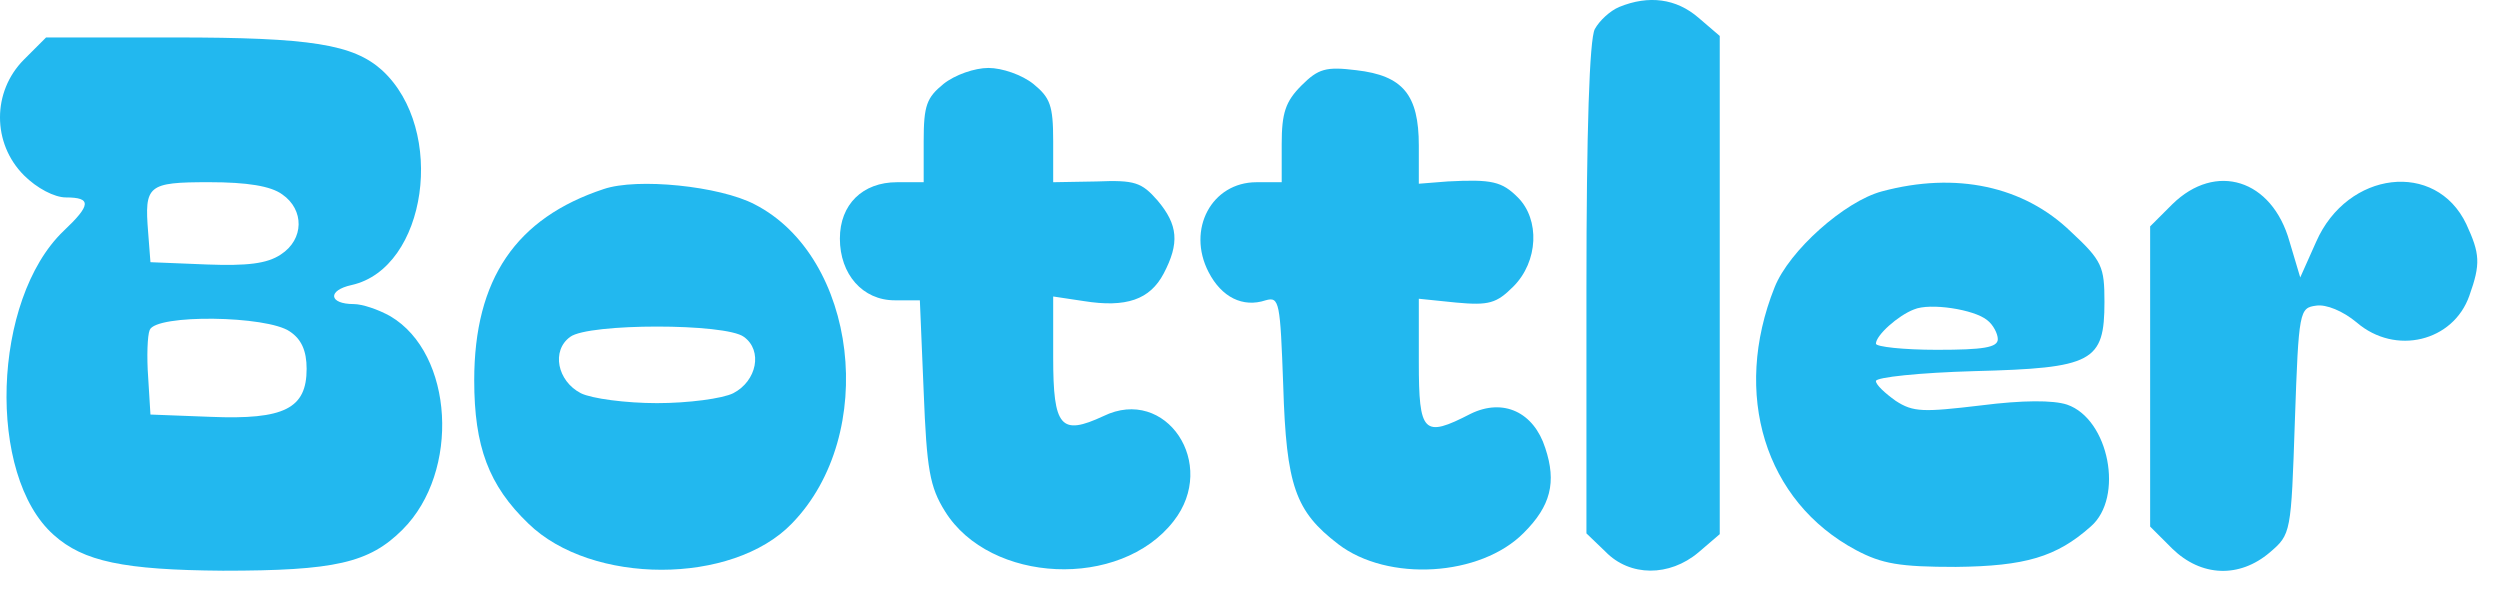 <svg width="106" height="25" viewBox="0 0 106 25" fill="none" xmlns="http://www.w3.org/2000/svg">
<path d="M68.653 0.296C68.266 0.458 67.814 0.878 67.62 1.233C67.394 1.653 67.265 5.529 67.265 12.247V22.616L68.072 23.391C69.106 24.457 70.785 24.457 72.013 23.423L72.917 22.648V12.086V1.524L72.013 0.749C71.076 -0.059 69.913 -0.22 68.653 0.296Z" fill="#22B8EF"/>
<path d="M1.017 2.525C-0.339 3.882 -0.339 6.078 1.017 7.435C1.567 7.984 2.309 8.371 2.794 8.371C3.892 8.371 3.86 8.694 2.697 9.792C-0.339 12.7 -0.565 20.161 2.277 22.68C3.537 23.811 5.249 24.166 9.448 24.198C14.196 24.198 15.649 23.875 17.07 22.454C19.525 19.999 19.235 14.993 16.554 13.41C16.037 13.119 15.359 12.893 15.003 12.893C13.937 12.893 13.873 12.312 14.906 12.086C18.104 11.375 18.944 5.497 16.198 2.977C14.971 1.879 13.194 1.588 7.413 1.588H1.954L1.017 2.525ZM11.967 8.242C12.904 8.888 12.904 10.148 11.902 10.794C11.321 11.181 10.481 11.278 8.769 11.214L6.379 11.117L6.282 9.857C6.121 7.854 6.25 7.725 8.866 7.725C10.481 7.725 11.483 7.887 11.967 8.242ZM12.29 14.056C12.775 14.379 13.001 14.864 13.001 15.639C13.001 17.318 12.064 17.803 8.931 17.674L6.379 17.577L6.282 15.994C6.218 15.122 6.25 14.218 6.347 13.992C6.605 13.313 11.321 13.378 12.29 14.056Z" fill="#22B8EF"/>
<path d="M40.004 3.559C39.293 4.141 39.164 4.464 39.164 5.982V7.726H38.033C36.58 7.726 35.611 8.663 35.611 10.116C35.611 11.634 36.58 12.733 37.936 12.733H39.002L39.164 16.609C39.293 19.903 39.422 20.646 40.068 21.68C41.974 24.748 47.497 25.007 49.758 22.1C51.664 19.677 49.435 16.35 46.787 17.642C44.978 18.482 44.655 18.127 44.655 15.155V12.571L45.947 12.765C47.756 13.056 48.757 12.7 49.338 11.602C50.017 10.31 49.952 9.535 49.08 8.501C48.402 7.726 48.111 7.629 46.496 7.694L44.655 7.726V5.982C44.655 4.464 44.526 4.141 43.815 3.559C43.331 3.172 42.491 2.881 41.909 2.881C41.328 2.881 40.488 3.172 40.004 3.559Z" fill="#22B8EF"/>
<path d="M55.184 3.623C54.506 4.302 54.344 4.786 54.344 6.111V7.726H53.279C51.373 7.726 50.307 9.728 51.244 11.537C51.793 12.603 52.697 13.055 53.666 12.732C54.248 12.57 54.28 12.797 54.409 16.35C54.538 20.613 54.926 21.679 56.735 23.068C58.834 24.683 62.775 24.457 64.616 22.584C65.746 21.453 66.005 20.452 65.52 18.998C65.036 17.48 63.744 16.866 62.355 17.545C60.352 18.578 60.158 18.384 60.158 15.348V12.667L61.741 12.829C63.13 12.958 63.453 12.861 64.164 12.151C65.23 11.085 65.294 9.308 64.358 8.372C63.679 7.693 63.259 7.596 61.386 7.693L60.158 7.79V6.175C60.158 4.011 59.48 3.204 57.51 2.977C56.218 2.816 55.895 2.913 55.184 3.623Z" fill="#22B8EF"/>
<path d="M25.598 8.016C21.883 9.244 20.107 11.828 20.107 16.124C20.107 18.934 20.721 20.581 22.4 22.196C25.081 24.812 31.057 24.812 33.576 22.196C37.258 18.417 36.354 10.891 31.993 8.662C30.508 7.887 27.019 7.532 25.598 8.016ZM31.541 14.283C32.349 14.864 32.09 16.156 31.089 16.673C30.637 16.899 29.183 17.093 27.859 17.093C26.535 17.093 25.081 16.899 24.629 16.673C23.628 16.156 23.369 14.864 24.177 14.283C24.952 13.701 30.766 13.701 31.541 14.283Z" fill="#22B8EF"/>
<path d="M79.797 8.113C78.214 8.533 75.856 10.633 75.243 12.183C73.434 16.705 74.823 21.259 78.699 23.326C79.797 23.908 80.54 24.037 82.93 24.037C85.869 24.005 87.194 23.617 88.647 22.325C90.068 21.098 89.422 17.771 87.646 17.157C87.064 16.963 85.772 16.963 83.996 17.189C81.541 17.48 81.121 17.48 80.378 16.996C79.926 16.673 79.539 16.317 79.539 16.156C79.539 15.994 81.412 15.801 83.705 15.736C88.744 15.607 89.229 15.348 89.229 12.797C89.229 11.311 89.132 11.053 87.807 9.825C85.805 7.887 82.93 7.273 79.797 8.113ZM84.254 13.572C84.513 13.766 84.707 14.153 84.707 14.379C84.707 14.735 84.093 14.832 82.123 14.832C80.701 14.832 79.539 14.702 79.539 14.573C79.539 14.218 80.475 13.378 81.154 13.12C81.832 12.829 83.705 13.12 84.254 13.572Z" fill="#22B8EF"/>
<path d="M92.103 8.663L91.166 9.599V15.963V22.326L92.103 23.262C93.331 24.457 94.946 24.522 96.238 23.424C97.142 22.649 97.142 22.616 97.303 17.836C97.465 13.152 97.497 13.056 98.208 12.959C98.628 12.894 99.338 13.185 99.92 13.669C101.567 15.09 104.022 14.477 104.7 12.539C105.185 11.182 105.152 10.762 104.571 9.502C103.279 6.789 99.532 7.241 98.208 10.245L97.53 11.764L97.077 10.245C96.335 7.597 93.944 6.854 92.103 8.663Z" fill="#22B8EF"/>
</svg>

